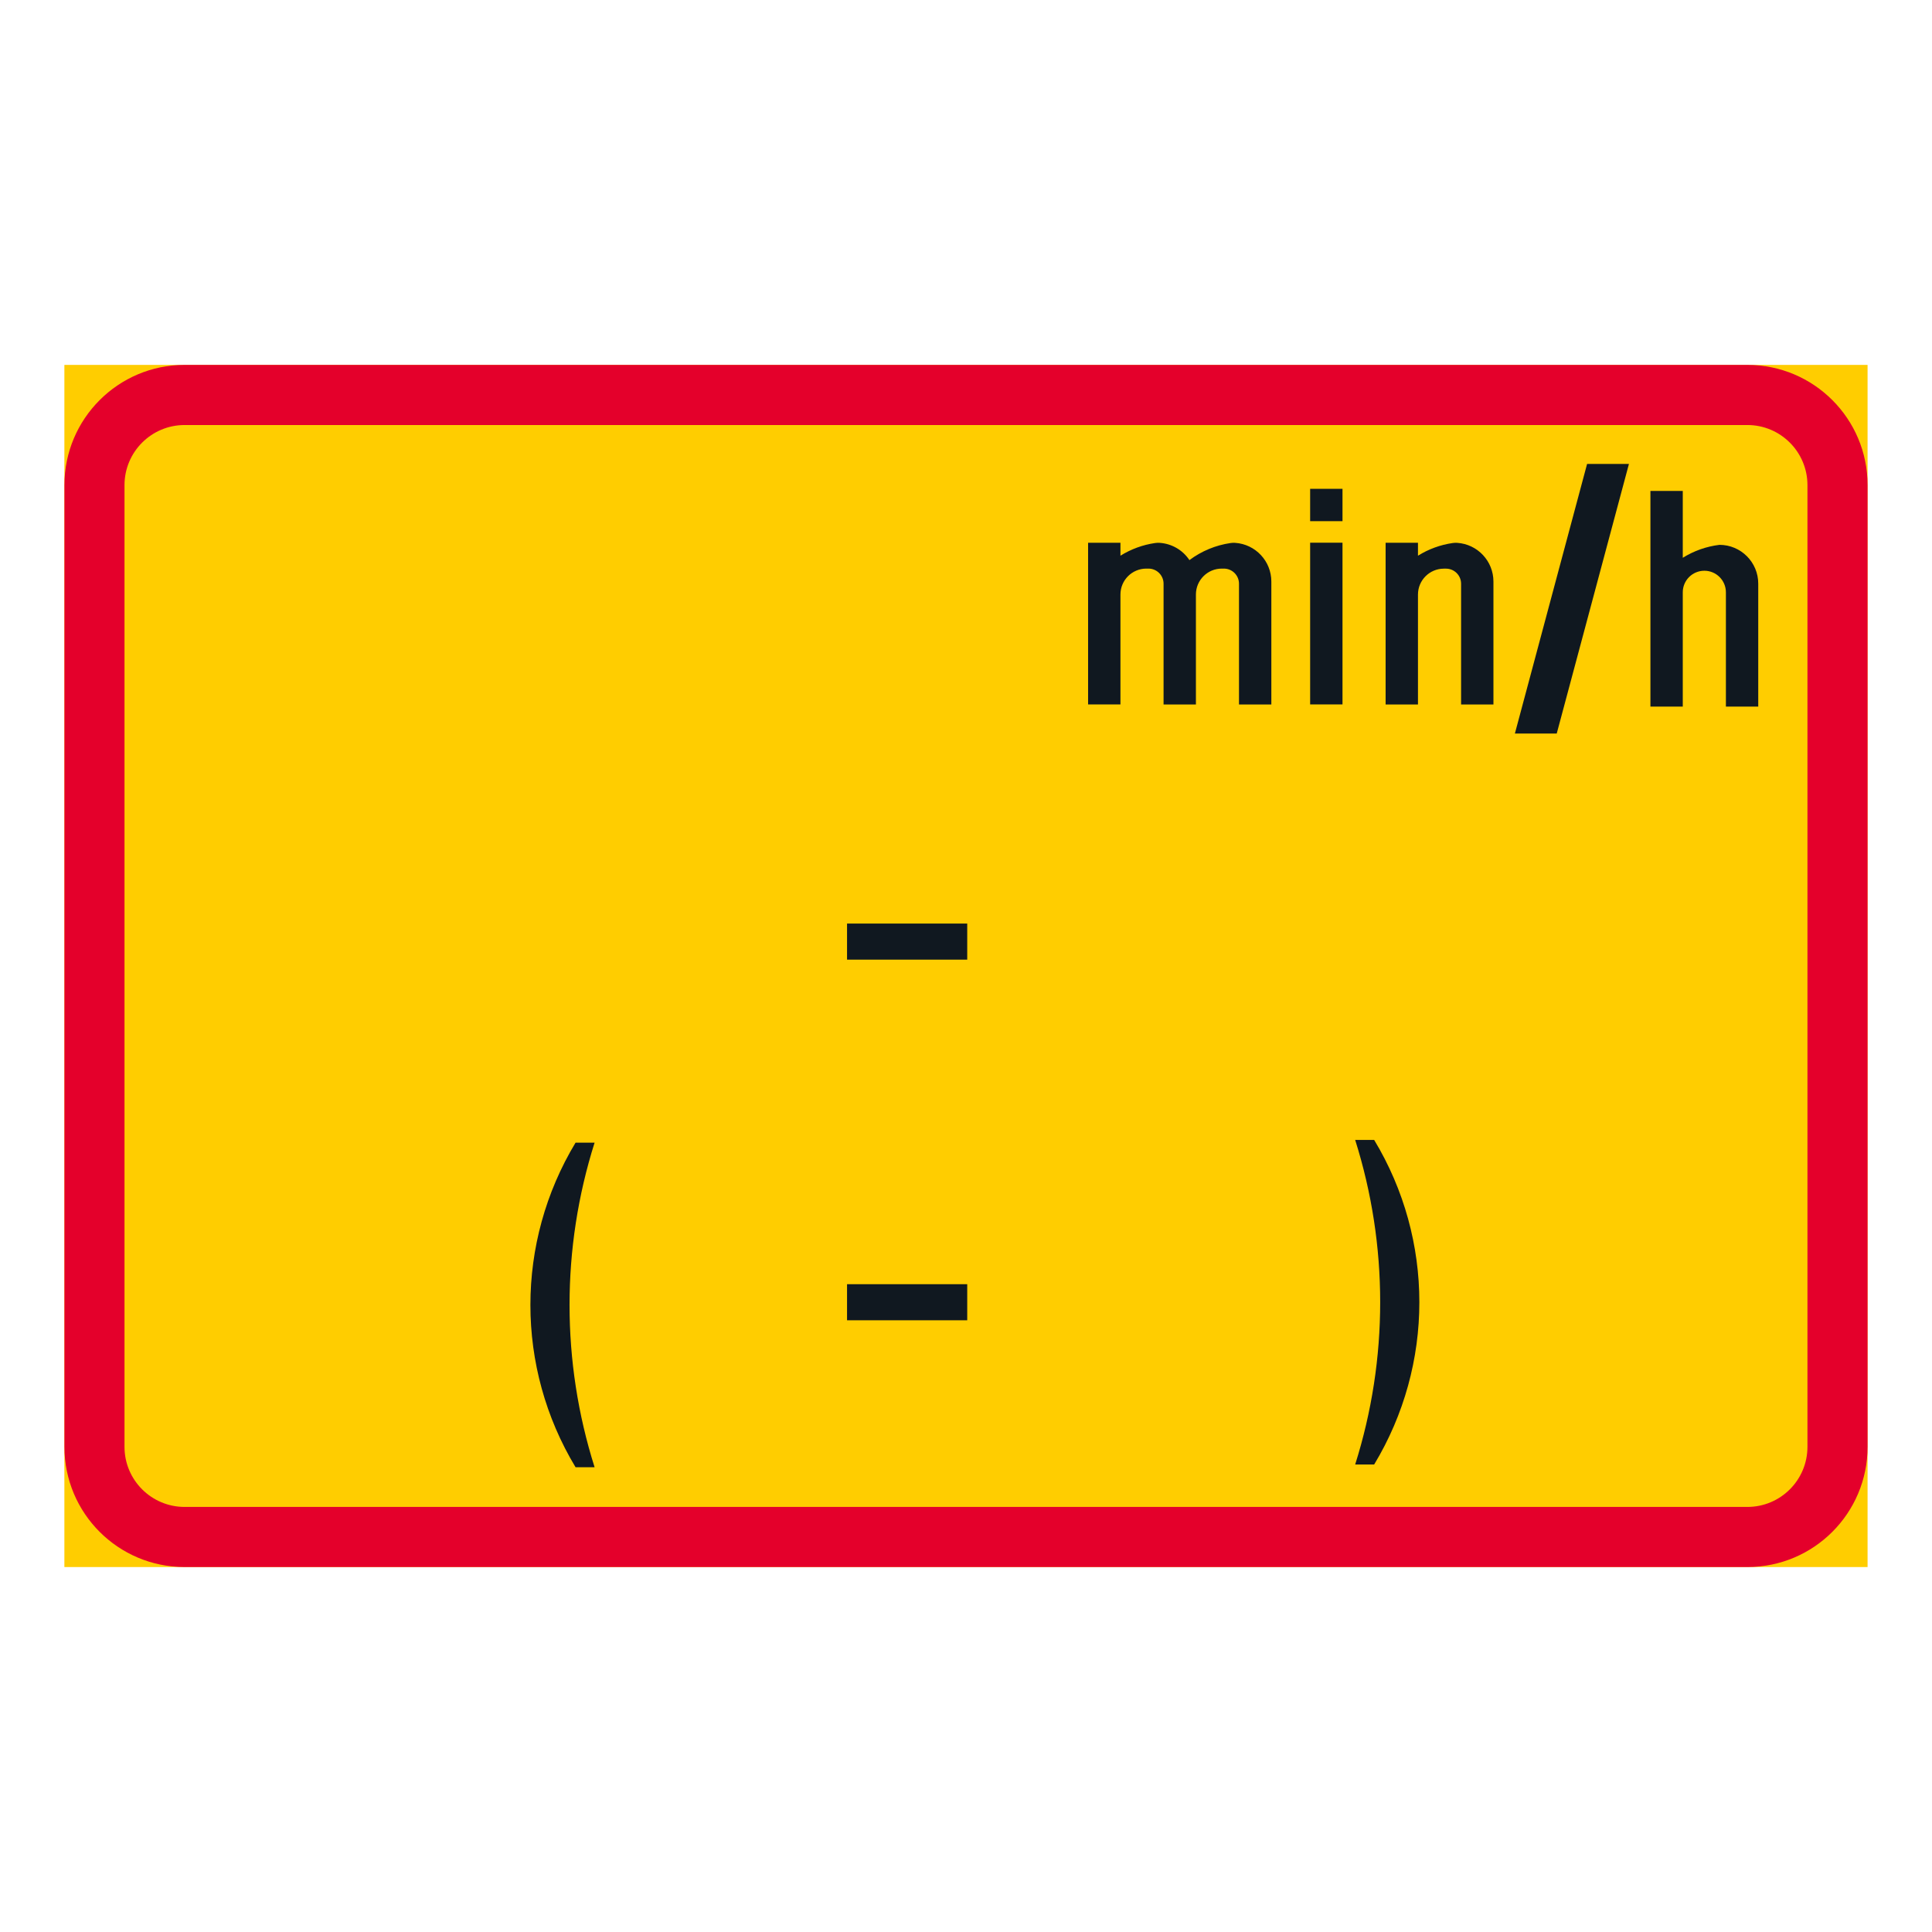 <?xml version="1.0" encoding="utf-8"?>
<!-- Generator: Adobe Illustrator 28.0.0, SVG Export Plug-In . SVG Version: 6.00 Build 0)  -->
<svg version="1.1" id="Layer_1" xmlns="http://www.w3.org/2000/svg" xmlns:xlink="http://www.w3.org/1999/xlink" x="0px" y="0px"
	 viewBox="0 0 425.2 425.2" style="enable-background:new 0 0 425.2 425.2;" xml:space="preserve">
<style type="text/css">
	.st0{fill:#FFCD00;}
	.st1{fill:#E4002B;}
	.st2{fill:#101820;}
</style>
<g id="LWPOLYLINE">
	<rect x="14.17" y="80.31" class="st0" width="396.85" height="264.57"/>
</g>
<g id="LWPOLYLINE_74_">
	<path class="st1" d="M411.02,318.42c0,14.61-11.85,26.46-26.45,26.46H40.63c-14.61,0-26.45-11.84-26.45-26.46V106.77
		c0-14.61,11.85-26.46,26.45-26.46h343.94c14.61,0,26.45,11.85,26.45,26.46V318.42z"/>
</g>
<g id="LWPOLYLINE_75_">
	<path class="st0" d="M397.79,318.42c0,7.31-5.92,13.23-13.22,13.23H40.63c-7.3,0-13.23-5.92-13.23-13.23V106.77
		c0-7.3,5.92-13.23,13.23-13.23h343.94c7.3,0,13.22,5.93,13.22,13.23V318.42z"/>
</g>
<g id="LWPOLYLINE_109_">
	<rect x="186.42" y="203.26" class="st2" width="26.45" height="7.94"/>
</g>
<g id="LWPOLYLINE_110_">
	<rect x="186.42" y="282.63" class="st2" width="26.45" height="7.94"/>
</g>
<g id="LWPOLYLINE_113_">
	<path class="st2" d="M298.25,322.31c7.34-23.24,7.34-48.19,0-71.43h4.18c13.26,21.96,13.26,49.46,0,71.43H298.25z"/>
</g>
<g id="LWPOLYLINE_114_">
	<path class="st2" d="M130.86,322.91c-7.35-23.24-7.35-48.19,0-71.43h-4.19c-13.25,21.97-13.25,49.47,0,71.43H130.86z"/>
</g>
<g id="LWPOLYLINE_85_">
	<polygon class="st2" points="349.29,102.11 333.4,161.44 342.61,161.44 358.5,102.11 	"/>
</g>
<g id="LWPOLYLINE_60_">
	<rect x="288.34" y="119.44" class="st2" width="7.12" height="35.59"/>
</g>
<g id="LWPOLYLINE_61_">
	<rect x="288.34" y="107.58" class="st2" width="7.12" height="7.12"/>
</g>
<g id="LWPOLYLINE_62_">
	<path class="st2" d="M272.68,128.46c0-1.83-1.49-3.32-3.32-3.32h-0.47c-3.14,0-5.69,2.55-5.69,5.7v24.2h-7.12v-26.58
		c0-1.83-1.49-3.32-3.32-3.32h-0.47c-3.15,0-5.7,2.55-5.7,5.7v24.2h-7.12v-35.59h7.12v2.85c2.33-1.45,4.93-2.4,7.63-2.79
		c0.33-0.05,0.67-0.06,1-0.04c2.66,0.18,5.08,1.58,6.55,3.8c2.66-1.99,5.77-3.28,9.06-3.76c0.33-0.05,0.67-0.06,1-0.04
		c4.49,0.3,7.97,4.03,7.97,8.52v27.06h-7.12V128.46z"/>
</g>
<g id="LWPOLYLINE_63_">
	<path class="st2" d="M312.07,155.04h-7.12v-35.59h7.12v2.85c2.33-1.45,4.93-2.4,7.64-2.79c0.33-0.05,0.67-0.06,1-0.04
		c4.49,0.3,7.97,4.03,7.97,8.52v27.06h-7.12v-26.58c0-1.83-1.48-3.32-3.32-3.32h-0.47c-3.14,0-5.7,2.55-5.7,5.7V155.04z"/>
</g>
<g id="LWPOLYLINE_50_">
	<path class="st2" d="M386.96,128.69v-0.24c0-4.71-3.82-8.54-8.54-8.54c-2.86,0.35-5.62,1.32-8.07,2.85v-14.71h-7.12v47.46h7.12
		v-25.16c0-2.62,2.13-4.74,4.75-4.74c2.62,0,4.74,2.13,4.74,4.74v25.16h7.12V128.69z"/>
</g>
</svg>
